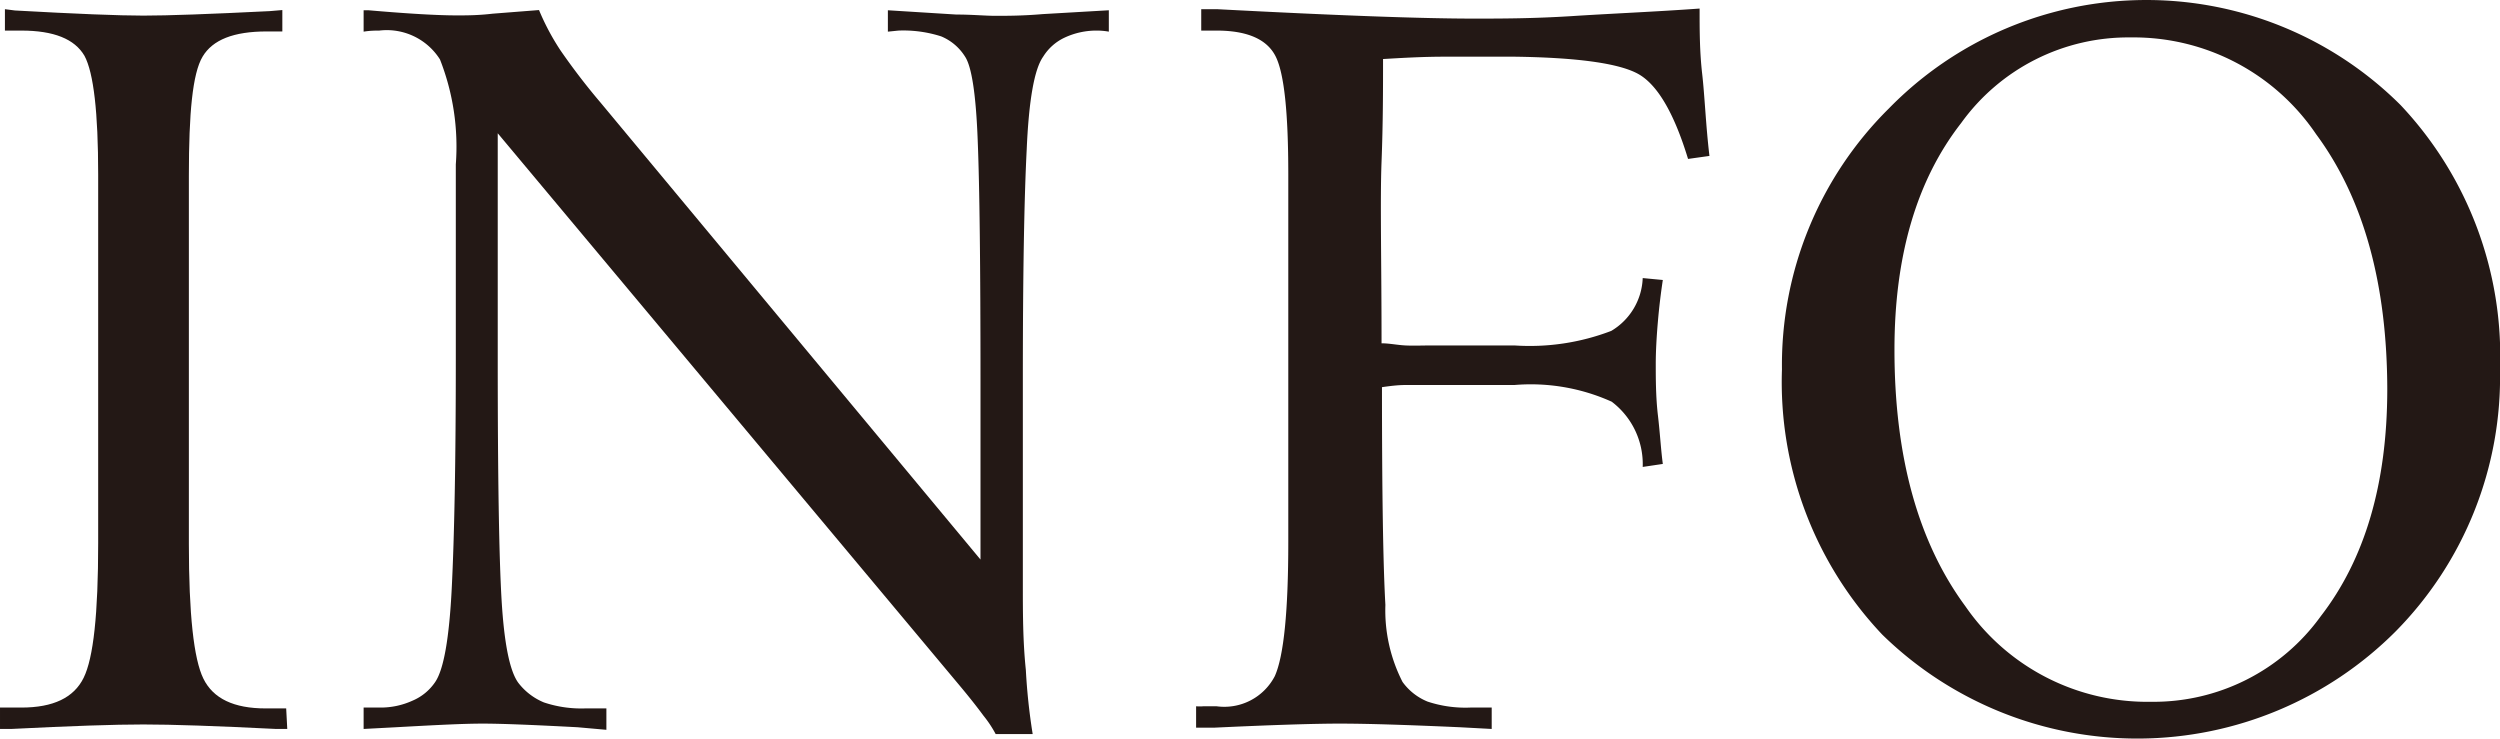 <svg xmlns="http://www.w3.org/2000/svg" viewBox="0 0 116.88 34.55"><defs><style>.cls-1{fill:#231815;}</style></defs><title>info</title><g id="レイヤー_2" data-name="レイヤー 2"><g id="レイヤー_1-2" data-name="レイヤー 1"><path class="cls-1" d="M13.43,34.08l-.52,0q-4.21-.21-6.21-.21t-6.18.21l-.52,0v-1l.29,0H1c1.49,0,2.45-.46,2.91-1.39s.68-3,.68-6.3V8.16q0-4.36-.64-5.55C3.49,1.82,2.51,1.43,1,1.43H.52l-.29,0v-1L.7.49Q5,.73,6.7.73T12.61.52L13.2.47v1l-.29,0h-.44c-1.55,0-2.53.39-3,1.18s-.64,2.64-.64,5.55V25.43q0,4.92.68,6.3c.46.93,1.42,1.39,2.91,1.39h.67l.29,0Z"/><path class="cls-1" d="M51.84,1.48a3.1,3.1,0,0,0-.54-.05,3.5,3.5,0,0,0-1.53.33,2.35,2.35,0,0,0-1,.89Q48.15,3.52,48,7c-.12,2.35-.18,5.92-.18,10.74v9.58c0,1.33,0,2.66.14,4a28.48,28.48,0,0,0,.32,3H46.55a5.34,5.34,0,0,0-.57-.86c-.28-.38-.64-.84-1.1-1.39L23.27,6.23V16.8q0,8.2.18,11.25t.78,3.87a2.9,2.9,0,0,0,1.2.92,5.49,5.49,0,0,0,1.92.28c.33,0,.65,0,1,0v1L27,34c-2.08-.11-3.56-.17-4.43-.17s-2.07.06-4.06.17L17,34.08v-1l.3,0h.47a3.58,3.58,0,0,0,1.51-.32,2.41,2.41,0,0,0,1.07-.88c.39-.58.65-2,.77-4.38s.19-5.92.19-10.74V7.69a11.14,11.14,0,0,0-.74-4.91,2.94,2.94,0,0,0-2.84-1.35c-.18,0-.42,0-.73.05v-1l.23,0c1.85.16,3.22.24,4.13.24.44,0,1,0,1.67-.08L25.2.47a11.21,11.21,0,0,0,1,1.88A30.66,30.66,0,0,0,28.08,4.8L45.84,26.16V17.77q0-8-.13-11.2c-.08-2.14-.28-3.45-.59-3.92A2.4,2.4,0,0,0,44,1.7a5.78,5.78,0,0,0-2-.27l-.49.05v-1l3.2.2c.74,0,1.35.06,1.84.06s1.27,0,2.19-.08l3.1-.18Z"/><path class="cls-1" d="M79.92,7.29l-1,.14q-1-3.28-2.38-4T70.8,2.65l-3.22,0c-1.1,0-2.07.06-2.92.11,0,1.37,0,3-.07,4.8s0,4.66,0,8.49c.36,0,.73.08,1.11.1s.81,0,1.28,0H70.8a10.66,10.66,0,0,0,4.53-.68A3,3,0,0,0,76.8,13l.94.09c-.09.6-.17,1.24-.23,1.94s-.1,1.38-.1,2,0,1.53.1,2.38.14,1.61.23,2.28l-.94.14a3.66,3.66,0,0,0-1.45-3.05A9.21,9.21,0,0,0,70.8,18H67c-.47,0-.89,0-1.28,0s-.75.05-1.11.1q0,7.41.16,10.18a7.35,7.35,0,0,0,.8,3.6,2.69,2.69,0,0,0,1.17.92,5.6,5.6,0,0,0,2,.28c.31,0,.63,0,1,0v1L68.25,34c-2.47-.11-4.34-.17-5.6-.17s-3.35.07-5.88.19l-.85,0v-1a2.11,2.11,0,0,0,.34,0h.62a2.66,2.66,0,0,0,2.72-1.41q.63-1.41.63-6.28V8.16c0-2.88-.19-4.72-.59-5.52s-1.32-1.21-2.76-1.21h-.44l-.28,0v-1l.75,0q8.34.44,12,.44c1.22,0,2.76,0,4.63-.12s3.84-.2,5.92-.35c0,1,0,2,.12,3.05S79.75,5.87,79.92,7.29Z"/><path class="cls-1" d="M116.88,17.27A16.93,16.93,0,0,1,112,29.52a17.06,17.06,0,0,1-24,.15,17.18,17.18,0,0,1-4.69-12.4,16.87,16.87,0,0,1,5-12.2,16.83,16.83,0,0,1,23.92-.16A17.1,17.1,0,0,1,116.88,17.27Zm-5.27,1q0-7.5-3.33-12a10.3,10.3,0,0,0-8.67-4.52,9.62,9.62,0,0,0-7.92,4q-3.12,4-3.12,10.6,0,7.5,3.32,12a10.33,10.33,0,0,0,8.68,4.46,9.63,9.63,0,0,0,7.93-4Q111.6,24.8,111.61,18.23Z"/></g></g></svg>